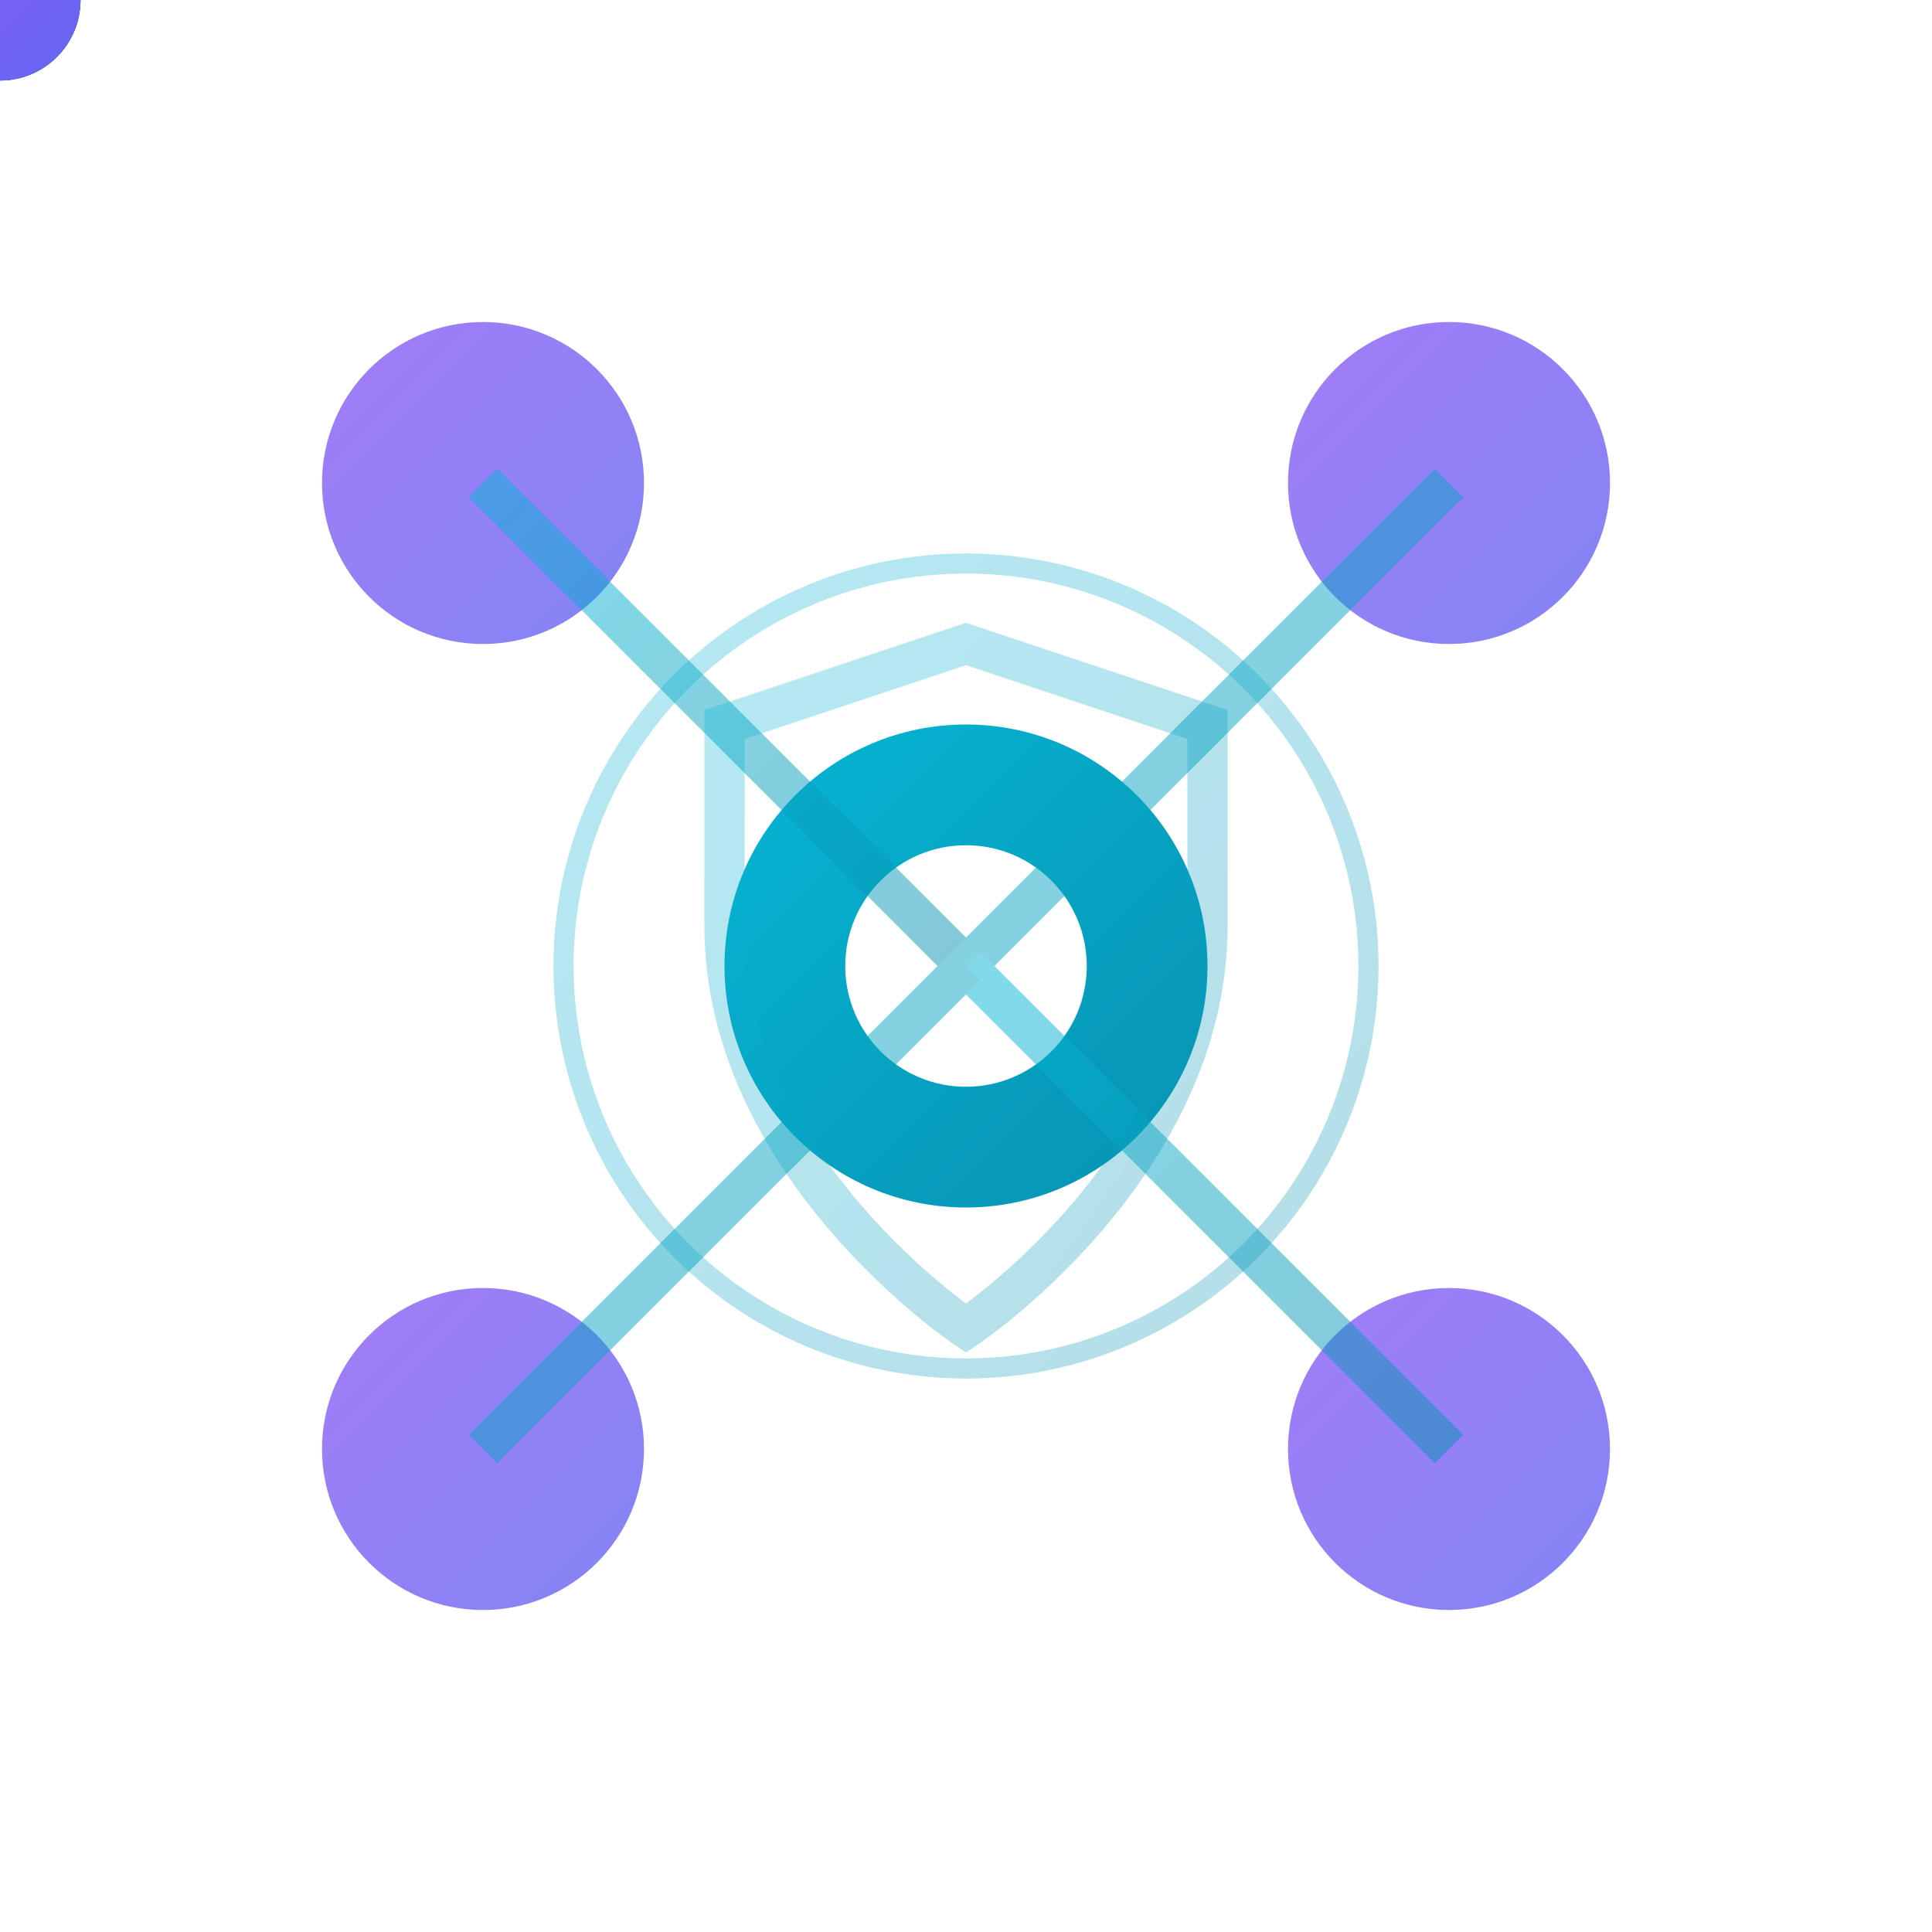 <svg viewBox="0 0 48 48" fill="none" xmlns="http://www.w3.org/2000/svg">
  <defs>
    <linearGradient id="data-gradient" x1="0%" y1="0%" x2="100%" y2="100%">
      <stop offset="0%" style="stop-color:#06b6d4"/>
      <stop offset="100%" style="stop-color:#0891b2"/>
    </linearGradient>
    <linearGradient id="data-accent" x1="0%" y1="0%" x2="100%" y2="100%">
      <stop offset="0%" style="stop-color:#8b5cf6"/>
      <stop offset="100%" style="stop-color:#6366f1"/>
    </linearGradient>
    <filter id="data-blur">
      <feGaussianBlur in="SourceGraphic" stdDeviation="0.5"/>
    </filter>
  </defs>
  
  <!-- Central node -->
  <circle cx="24" cy="24" r="6" fill="url(#data-gradient)"/>
  <circle cx="24" cy="24" r="3" fill="white"/>
  
  <!-- Outer nodes -->
  <g class="outer-nodes">
    <circle cx="12" cy="12" r="4" fill="url(#data-accent)" opacity="0.8"/>
    <circle cx="36" cy="12" r="4" fill="url(#data-accent)" opacity="0.8"/>
    <circle cx="36" cy="36" r="4" fill="url(#data-accent)" opacity="0.8"/>
    <circle cx="12" cy="36" r="4" fill="url(#data-accent)" opacity="0.8"/>
  </g>
  
  <!-- Connection lines -->
  <g class="connections" stroke="url(#data-gradient)" stroke-width="1" opacity="0.5">
    <line x1="24" y1="24" x2="12" y2="12"/>
    <line x1="24" y1="24" x2="36" y2="12"/>
    <line x1="24" y1="24" x2="36" y2="36"/>
    <line x1="24" y1="24" x2="12" y2="36"/>
  </g>
  
  <!-- Data packets animation -->
  <g class="data-packets">
    <!-- Packet 1 -->
    <circle r="2" fill="url(#data-gradient)" filter="url(#data-blur)">
      <animateMotion dur="3s" repeatCount="indefinite">
        <mpath href="#path1"/>
      </animateMotion>
    </circle>
    <!-- Packet 2 -->
    <circle r="2" fill="url(#data-accent)" filter="url(#data-blur)">
      <animateMotion dur="3s" begin="0.75s" repeatCount="indefinite">
        <mpath href="#path2"/>
      </animateMotion>
    </circle>
    <!-- Packet 3 -->
    <circle r="2" fill="url(#data-gradient)" filter="url(#data-blur)">
      <animateMotion dur="3s" begin="1.5s" repeatCount="indefinite">
        <mpath href="#path3"/>
      </animateMotion>
    </circle>
    <!-- Packet 4 -->
    <circle r="2" fill="url(#data-accent)" filter="url(#data-blur)">
      <animateMotion dur="3s" begin="2.25s" repeatCount="indefinite">
        <mpath href="#path4"/>
      </animateMotion>
    </circle>
  </g>
  
  <!-- Encryption shield overlay -->
  <g transform="translate(24, 24)" opacity="0.3">
    <path d="M0 -8C0 -8 -6 -6 -6 -6V-1C-6 5 0 9 0 9C0 9 6 5 6 -1V-6C6 -6 0 -8 0 -8Z" 
          fill="none" 
          stroke="url(#data-gradient)" 
          stroke-width="1">
      <animate attributeName="opacity" values="0.3;0.6;0.3" dur="2s" repeatCount="indefinite"/>
    </path>
  </g>
  
  <!-- Security rings -->
  <circle cx="24" cy="24" r="10" fill="none" stroke="url(#data-gradient)" stroke-width="0.5" opacity="0.3">
    <animate attributeName="r" from="10" to="15" dur="2s" repeatCount="indefinite"/>
    <animate attributeName="opacity" values="0.3;0;0.3" dur="2s" repeatCount="indefinite"/>
  </circle>
  
  <!-- Hidden paths for animation -->
  <defs>
    <path id="path1" d="M24,24 L12,12 L24,24"/>
    <path id="path2" d="M24,24 L36,12 L24,24"/>
    <path id="path3" d="M24,24 L36,36 L24,24"/>
    <path id="path4" d="M24,24 L12,36 L24,24"/>
  </defs>
</svg>
